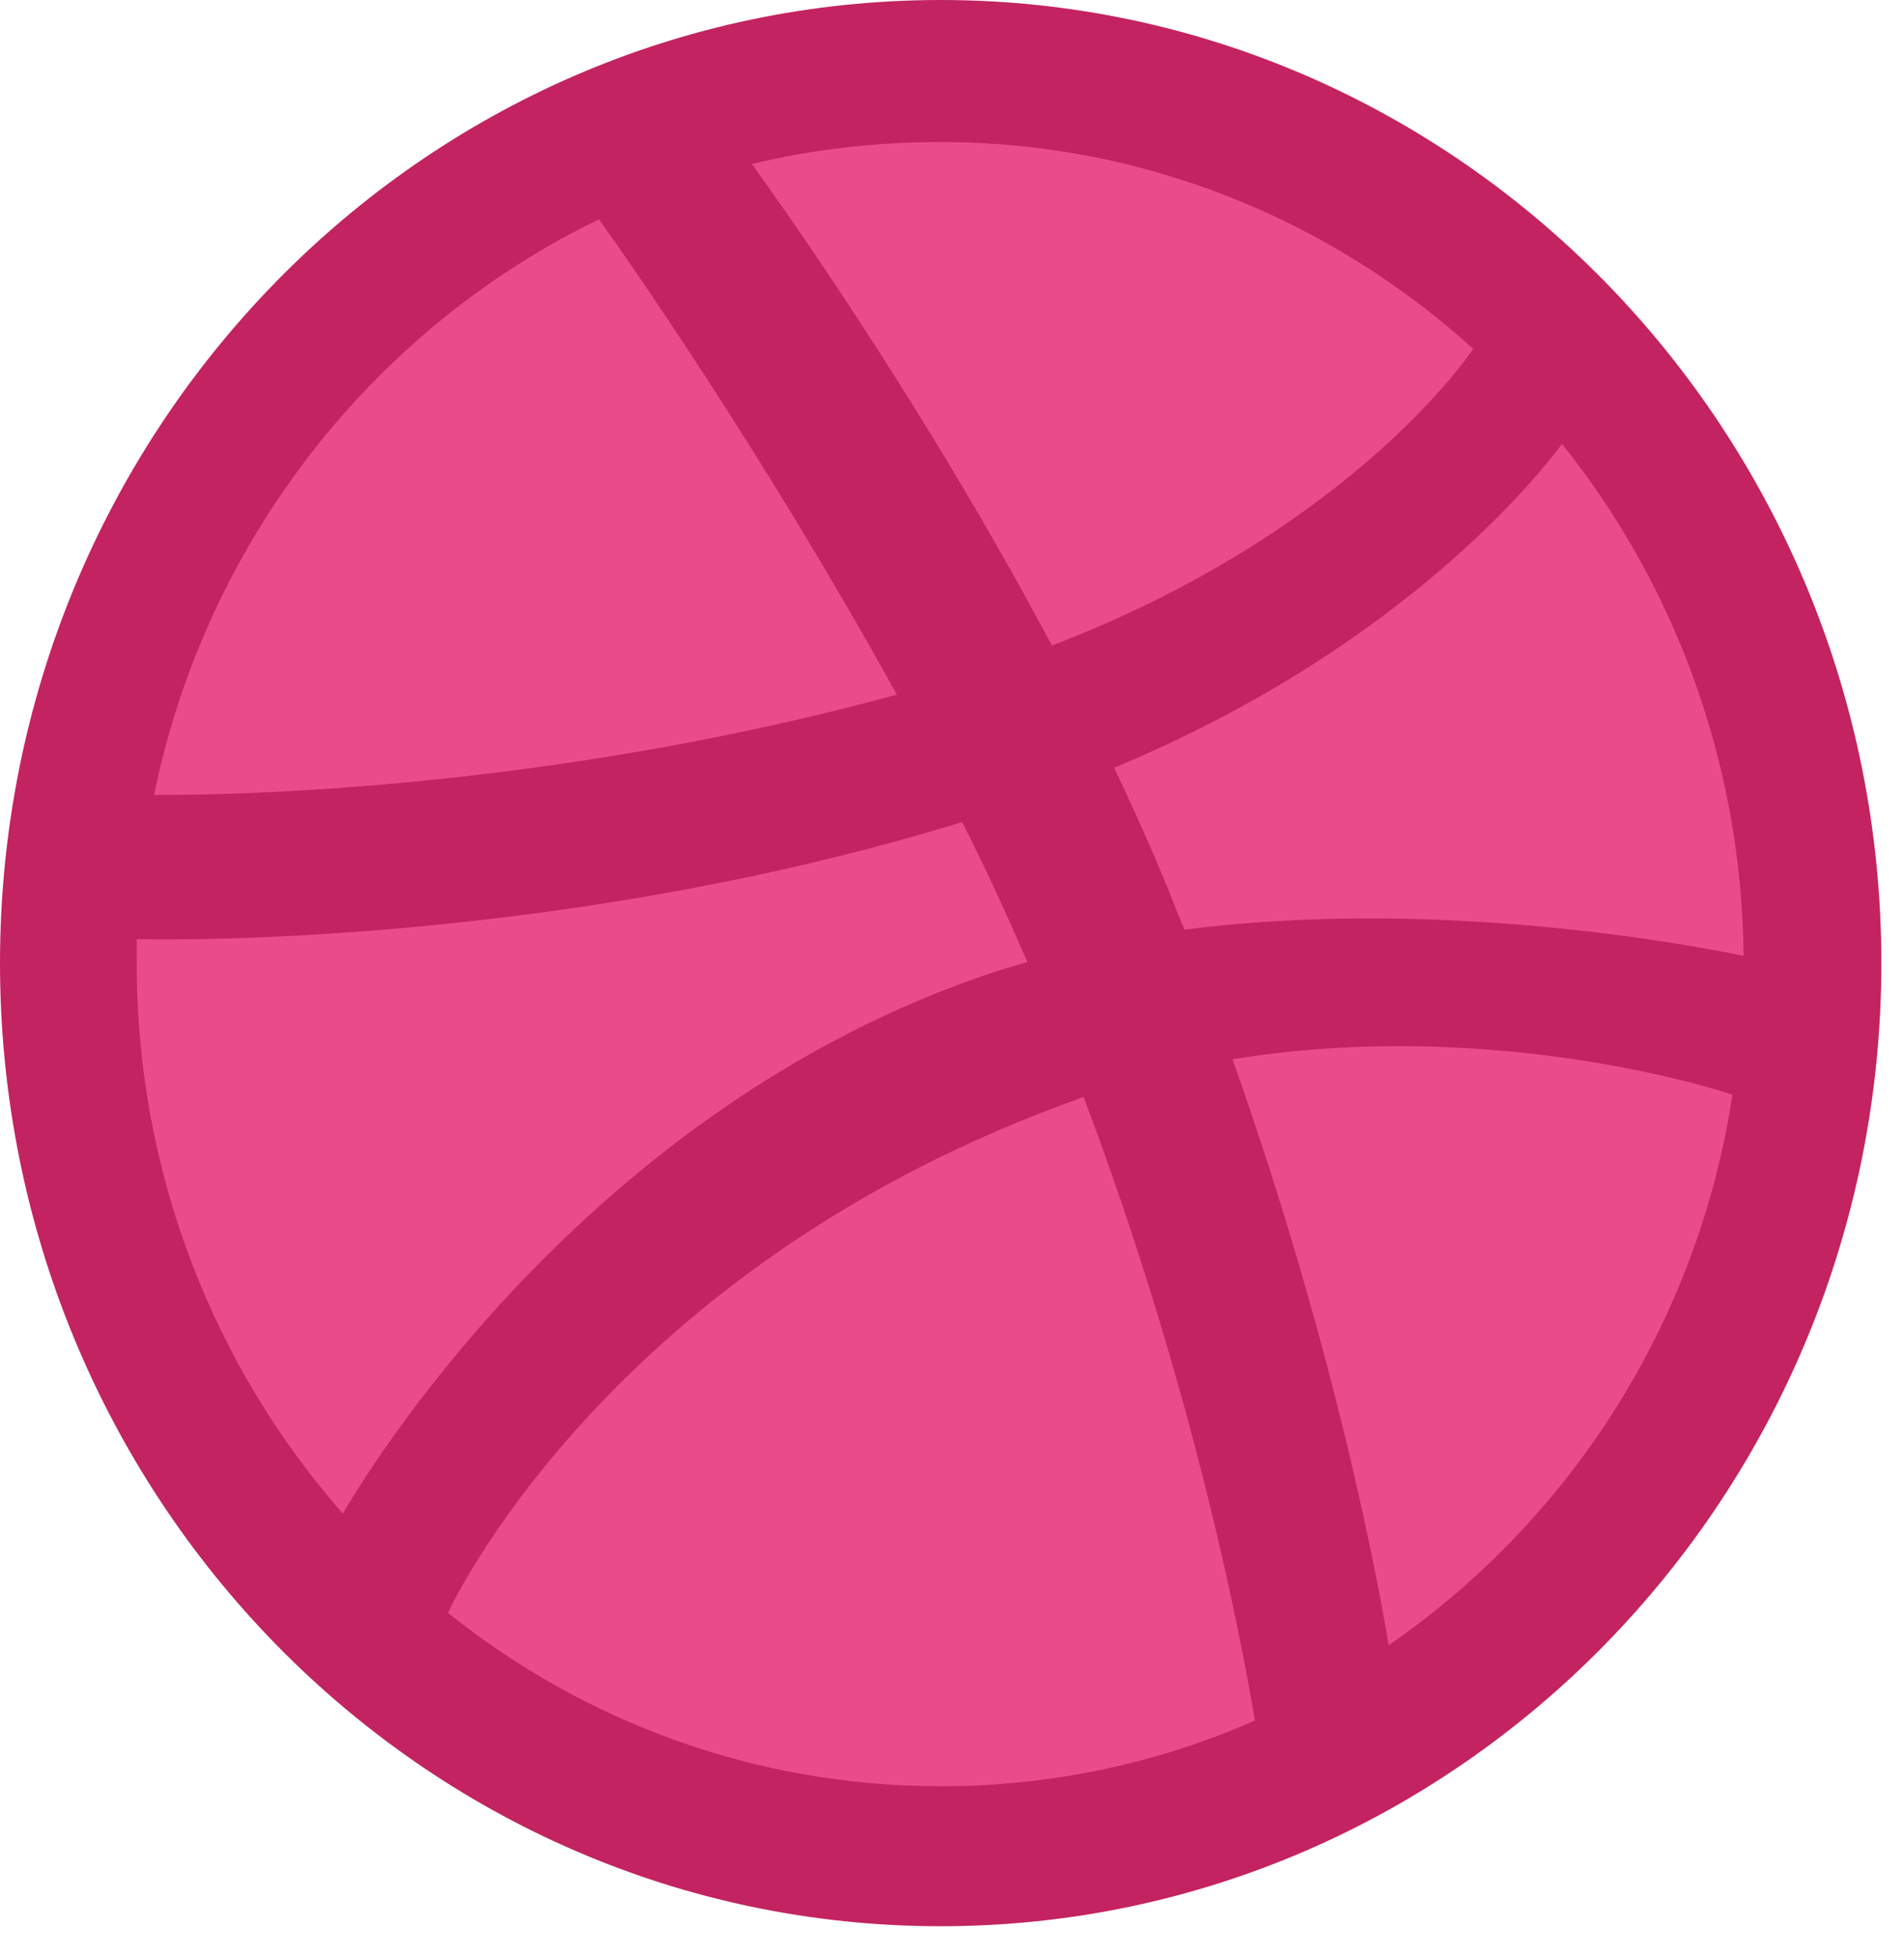<svg width="36" height="37" viewBox="0 0 36 37" fill="none" xmlns="http://www.w3.org/2000/svg">
<path d="M17.786 35.843C27.302 35.843 35.017 27.947 35.017 18.206C35.017 8.465 27.302 0.569 17.786 0.569C8.27 0.569 0.556 8.465 0.556 18.206C0.556 27.947 8.27 35.843 17.786 35.843Z" fill="#EA4C89"/>
<path fill-rule="evenodd" clip-rule="evenodd" d="M17.786 0C7.967 0 0 8.155 0 18.206C0 28.257 7.967 36.412 17.786 36.412C27.586 36.412 35.572 28.257 35.572 18.206C35.572 8.155 27.586 0 17.786 0ZM29.534 8.392C31.656 11.038 32.93 14.415 32.968 18.068C32.467 17.969 27.451 16.922 22.397 17.574C22.281 17.317 22.184 17.041 22.069 16.765C21.76 16.014 21.413 15.244 21.066 14.513C26.66 12.183 29.206 8.827 29.534 8.392ZM17.786 2.685C21.644 2.685 25.175 4.166 27.856 6.595C27.586 6.99 25.29 10.13 19.889 12.203C17.4 7.523 14.642 3.693 14.217 3.1C15.355 2.824 16.552 2.685 17.786 2.685ZM11.324 4.147C11.729 4.7 14.43 8.55 16.957 13.131C9.858 15.066 3.588 15.027 2.913 15.027C3.897 10.209 7.08 6.2 11.324 4.147ZM2.585 18.226C2.585 18.068 2.585 17.91 2.585 17.752C3.241 17.771 10.61 17.87 18.191 15.54C18.635 16.409 19.04 17.298 19.426 18.186C19.233 18.245 19.021 18.305 18.828 18.364C10.996 20.951 6.829 28.02 6.482 28.612C4.07 25.867 2.585 22.214 2.585 18.226ZM17.786 33.766C14.275 33.766 11.034 32.542 8.469 30.488C8.739 29.915 11.825 23.834 20.39 20.773C20.429 20.753 20.448 20.753 20.487 20.733C22.628 26.401 23.496 31.159 23.728 32.522C21.895 33.331 19.889 33.766 17.786 33.766ZM26.255 31.1C26.101 30.152 25.29 25.611 23.303 20.023C28.068 19.252 32.235 20.516 32.756 20.694C32.1 25.018 29.669 28.75 26.255 31.1Z" fill="#C32361"/>
</svg>
